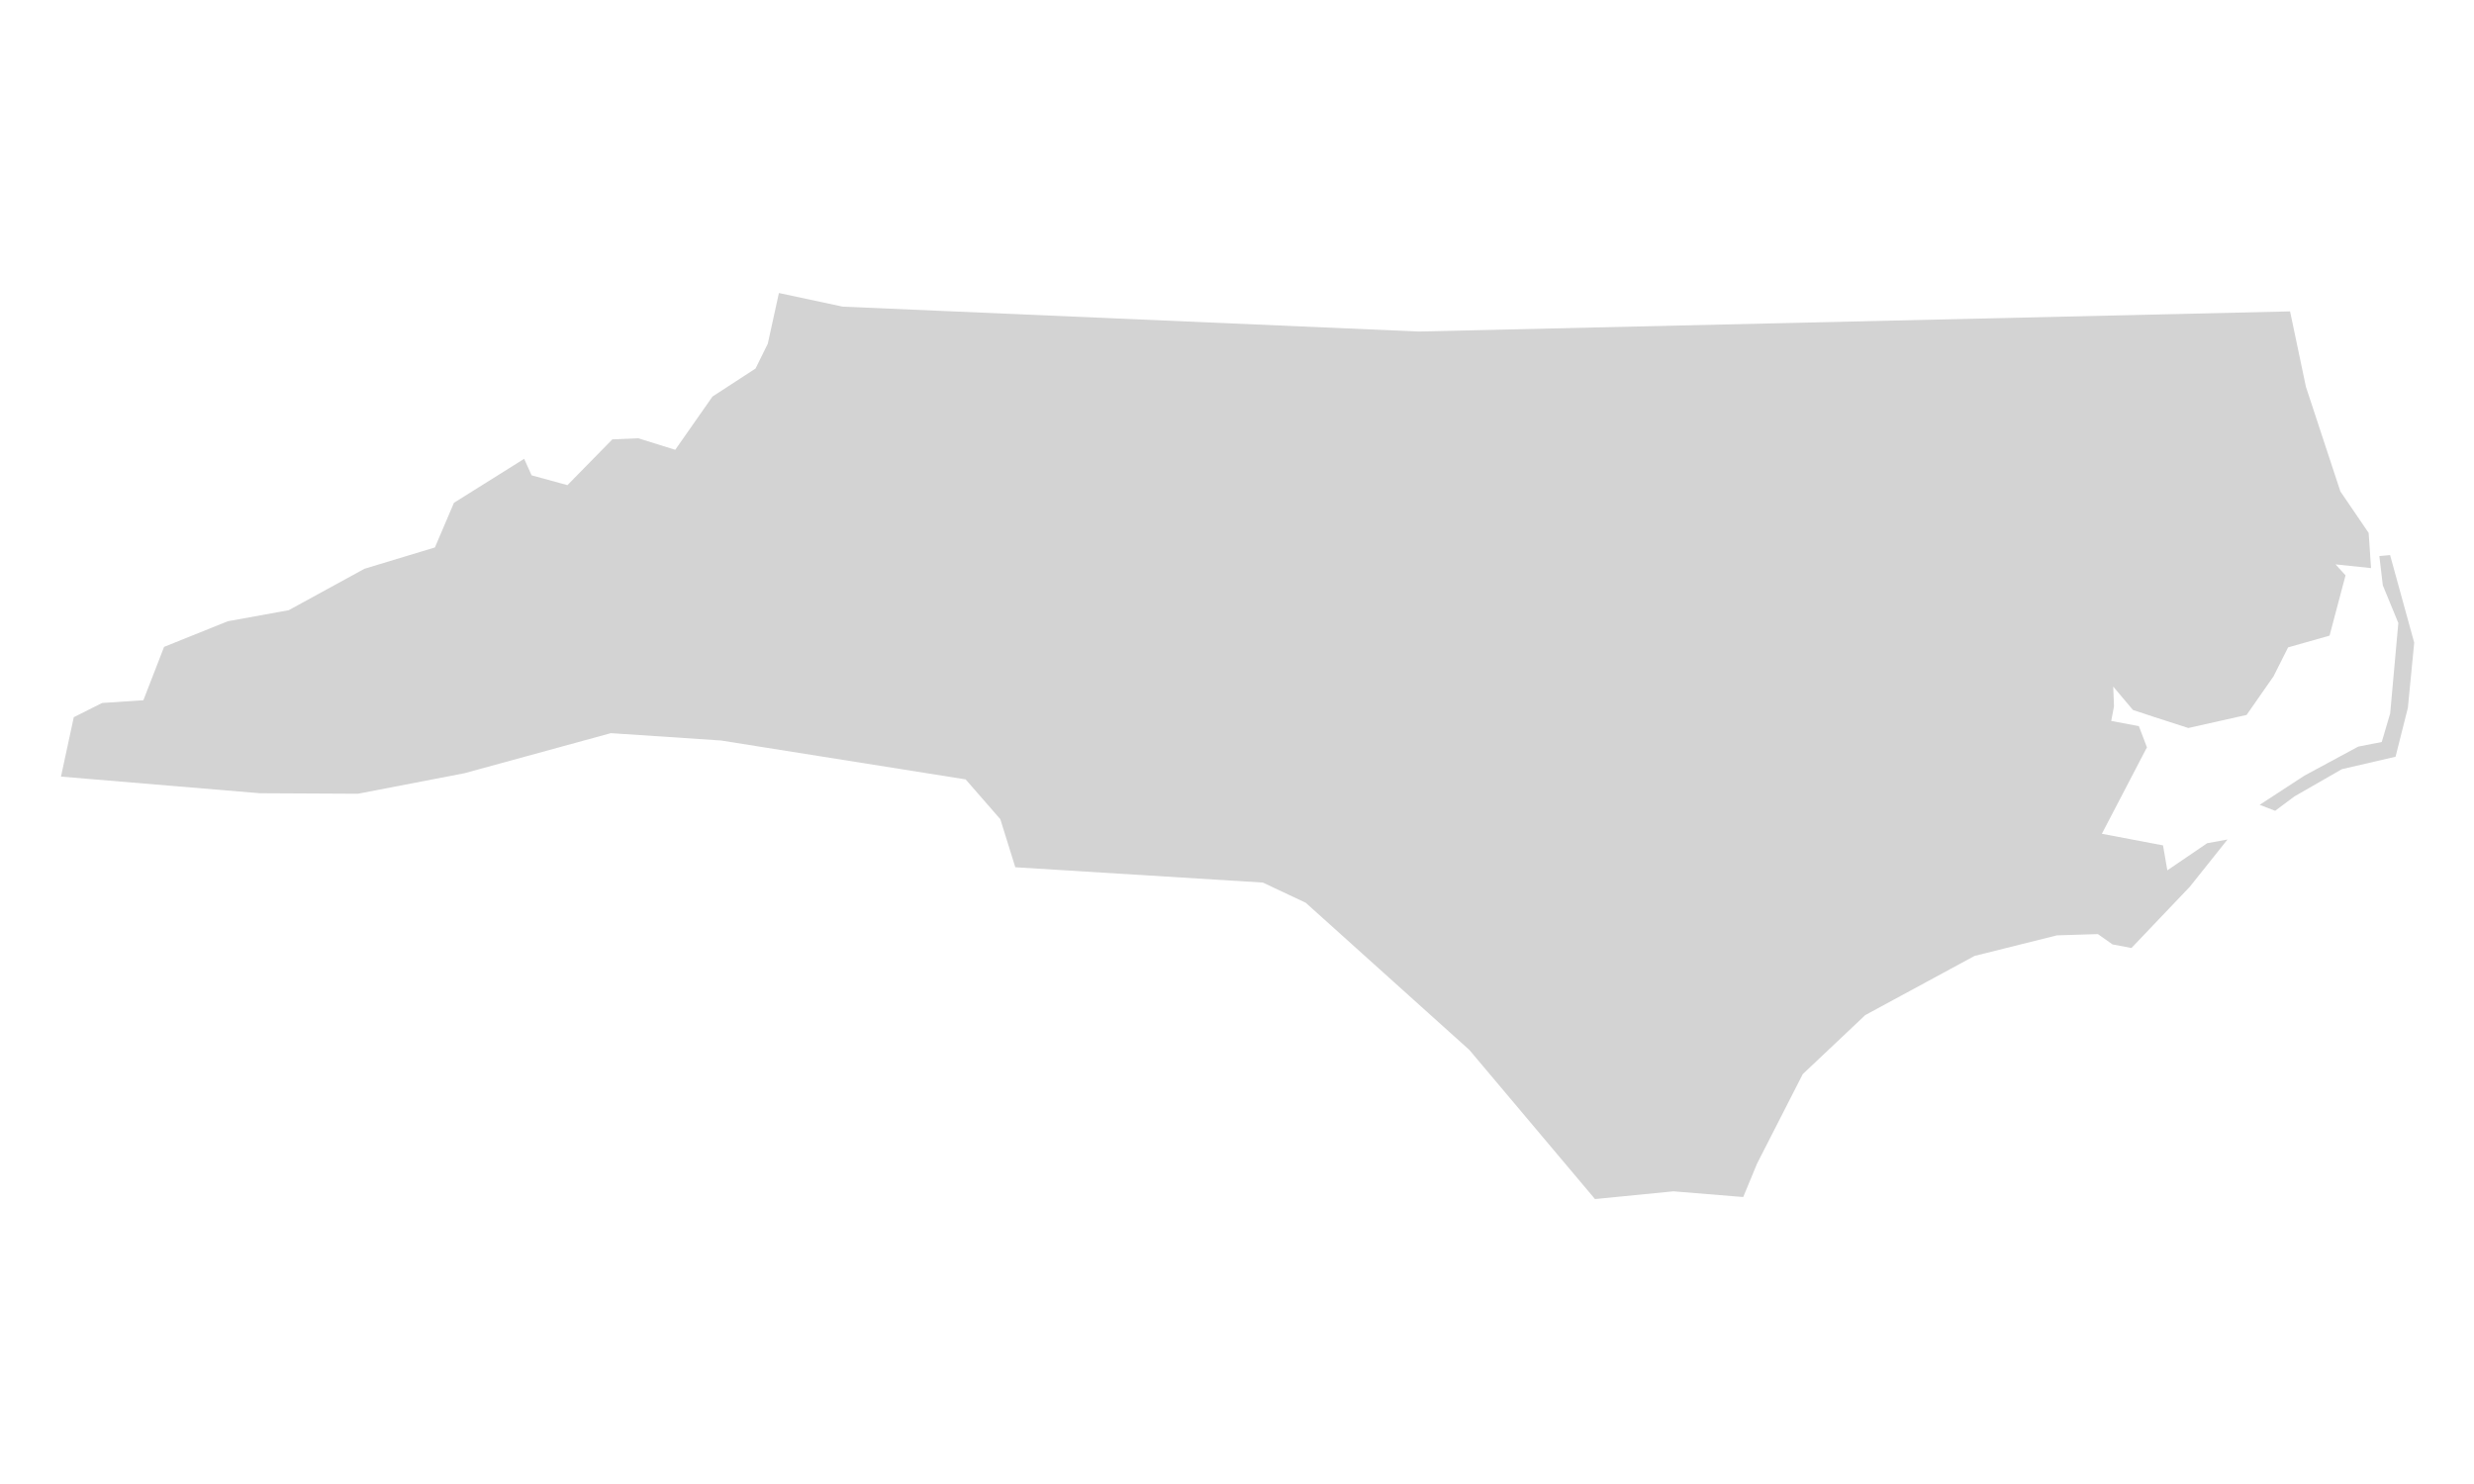 <?xml version="1.0" encoding="iso-8859-1"?>
<!-- Generator: Adobe Illustrator 18.1.1, SVG Export Plug-In . SVG Version: 6.00 Build 0)  -->
<!DOCTYPE svg PUBLIC "-//W3C//DTD SVG 1.1//EN" "http://www.w3.org/Graphics/SVG/1.1/DTD/svg11.dtd">
<svg version="1.1" id="Layer_1" xmlns="http://www.w3.org/2000/svg" xmlns:xlink="http://www.w3.org/1999/xlink" x="0px" y="0px"
	 viewBox="0 0 100 60" style="enable-background:new 0 0 100 60;" xml:space="preserve">
<path id="NC" style="fill:#D3D3D3;" d="M59.393,42.451L52.779,36.5l-1.735-0.817l-10.005-0.619l-0.606-1.944l-1.402-1.608
	l-9.885-1.572l-4.456-0.297l-5.918,1.62l-4.304,0.829l-3.96-0.02l-8.043-0.673l0.517-2.402l1.146-0.575l1.667-0.11l0.837-2.158
	l2.575-1.036l2.463-0.447l3.062-1.675l2.847-0.862l0.77-1.805l2.838-1.778l0.3,0.667l1.449,0.397l1.815-1.851l1.045-0.045
	l1.497,0.467l1.506-2.153l1.74-1.133l0.495-1.004l0.45-2.049l2.579,0.551l23.285,1.006l35.217-0.814l0.641,3.049l1.392,4.228
	l1.144,1.681l0.096,1.421l-1.435-0.15l0.404,0.443l-0.646,2.438l-1.676,0.475l-0.588,1.169l-1.089,1.562l-2.356,0.528l-1.379-0.445
	l-0.86-0.285l-0.796-0.944l0.031,0.799l-0.112,0.589l1.118,0.212l0.326,0.855l-1.822,3.496l2.472,0.469l0.174,1.009l1.611-1.097
	l0.821-0.149l-1.521,1.907l-2.361,2.479l-0.765-0.145l-0.592-0.417l-1.656,0.051l-3.329,0.831l-4.418,2.393l-2.526,2.386
	l-1.845,3.613l-0.562,1.357l-2.822-0.231l-3.169,0.313L59.393,42.451z M91.337,32.54l1.81-1.181l2.174-1.173l0.95-0.186l0.341-1.155
	l0.329-3.657l-0.626-1.521l-0.141-1.185l0.434-0.039l0.975,3.539l-0.256,2.634l-0.498,1.979l-2.169,0.503l-1.916,1.1l-0.782,0.583
	L91.337,32.54z"/>
</svg>

